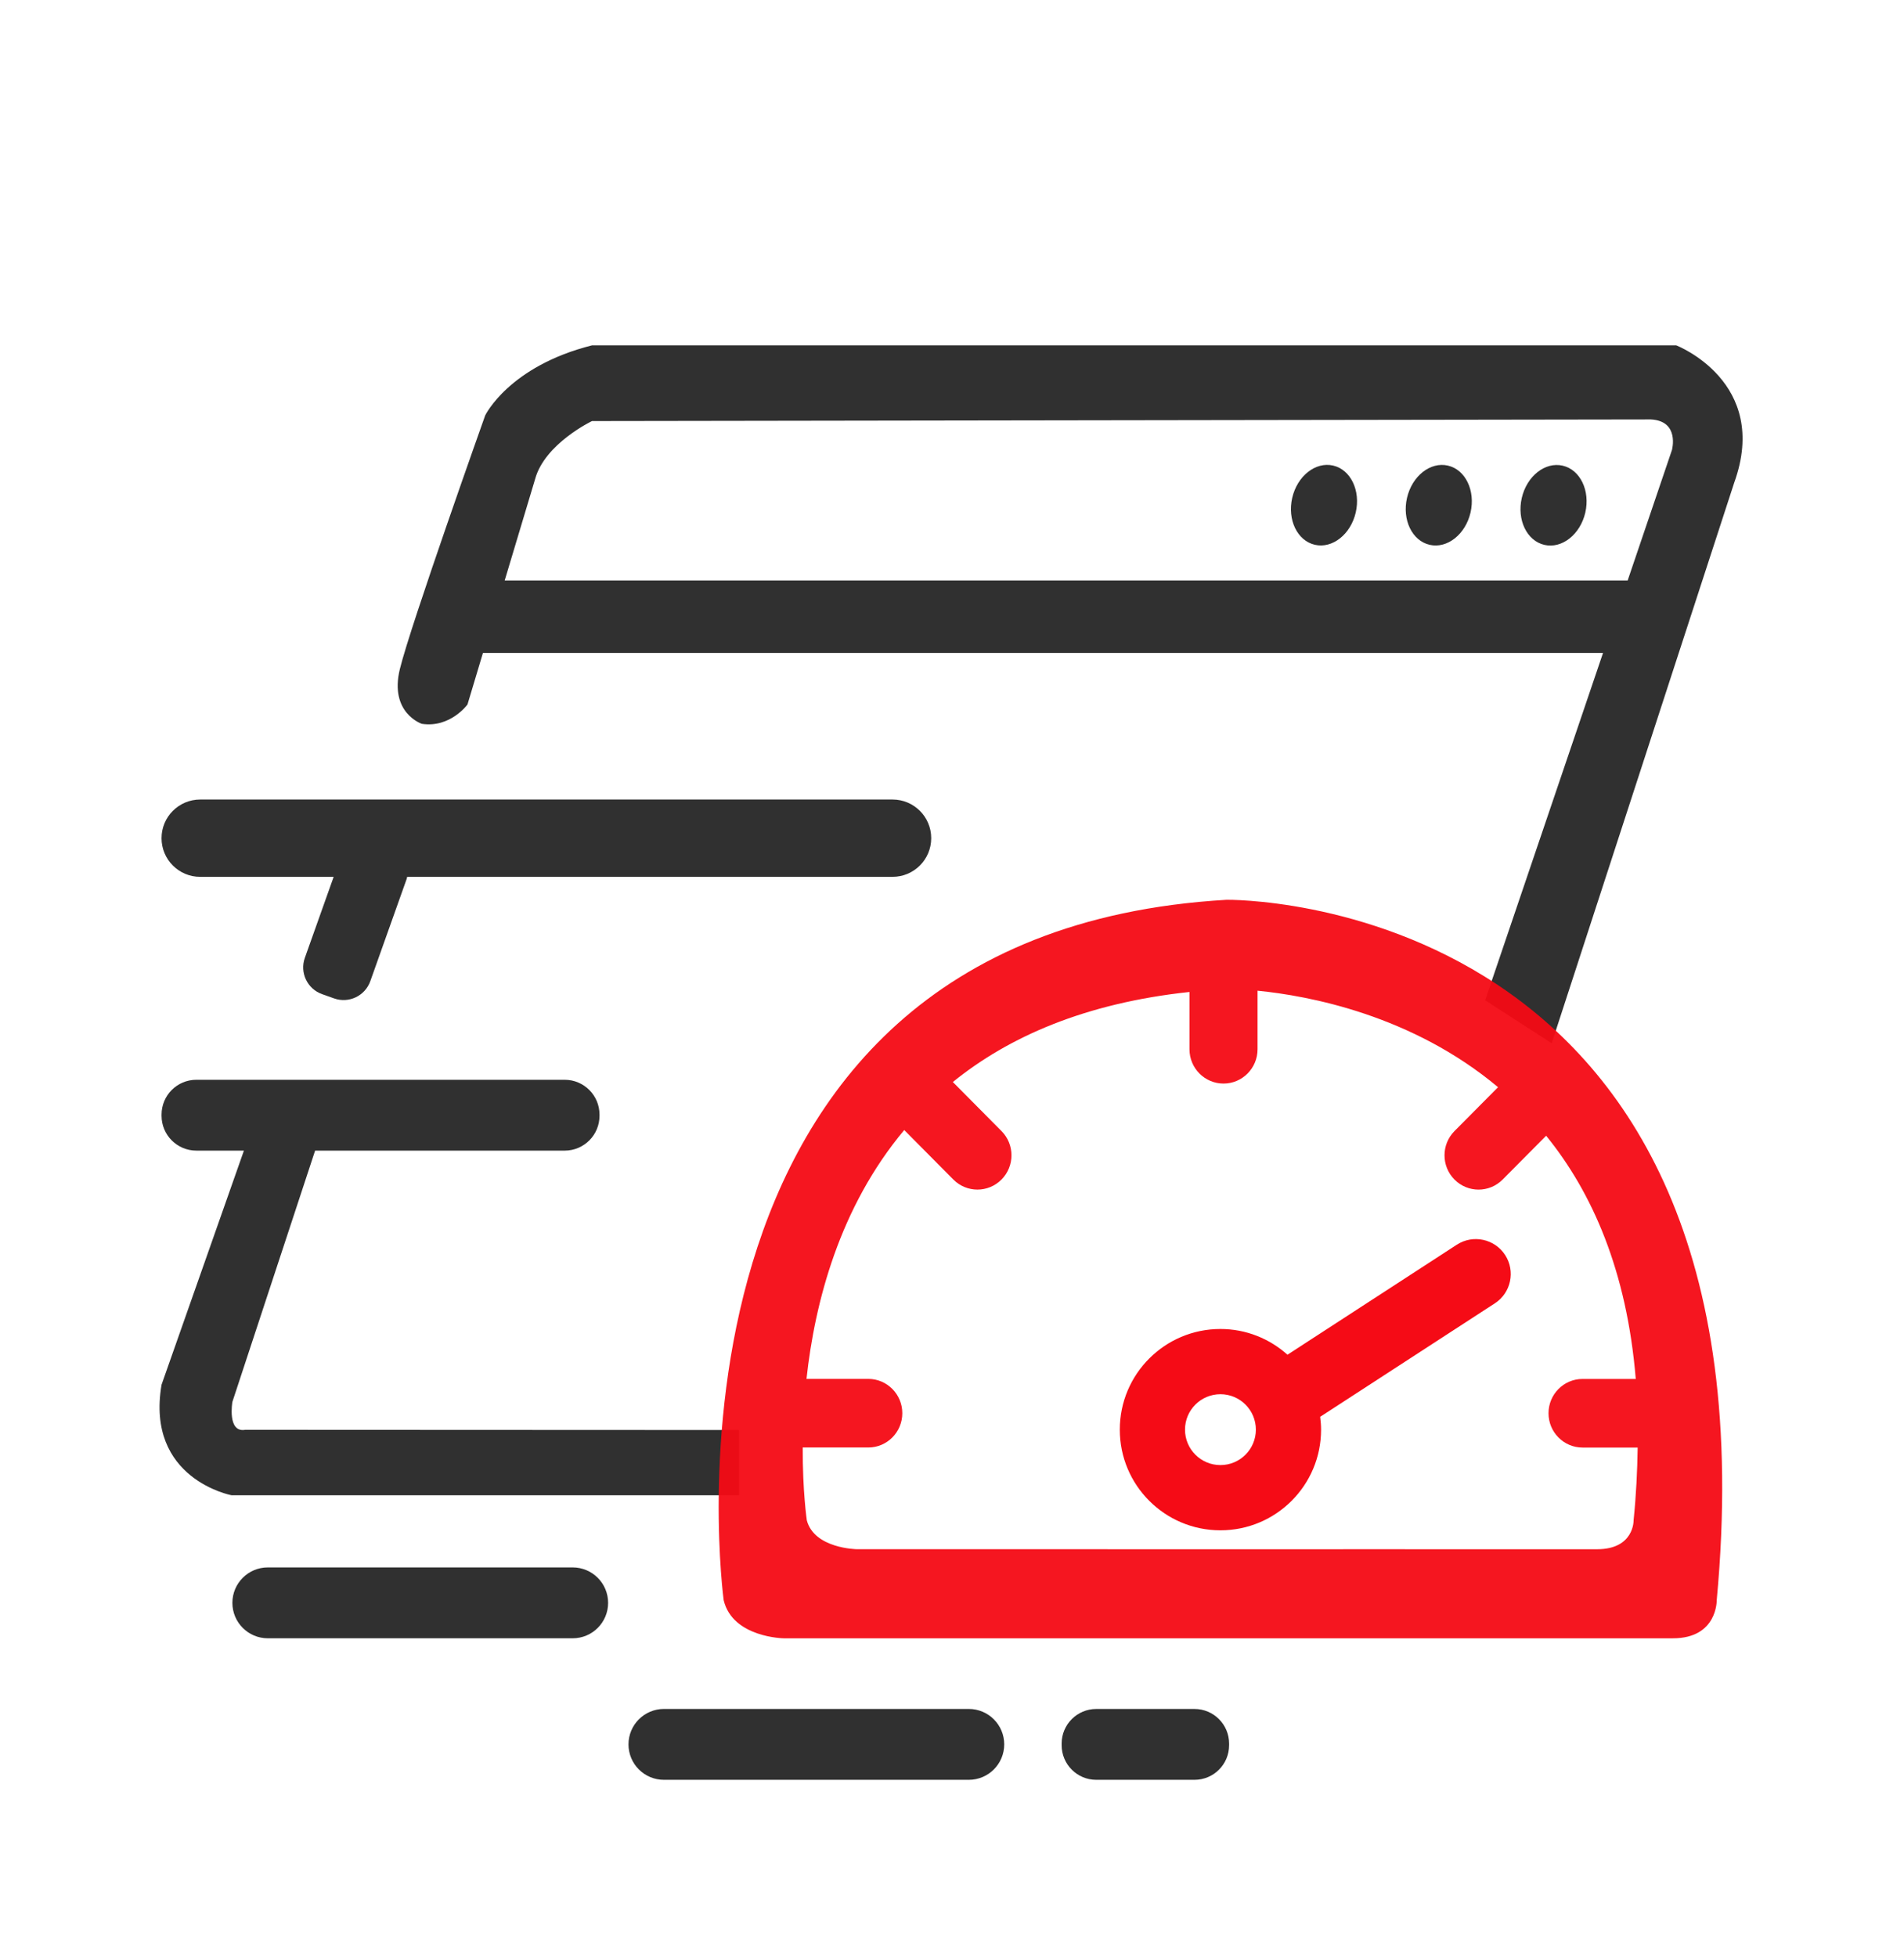 <?xml version="1.0" encoding="utf-8"?>
<!-- Generator: Adobe Illustrator 24.1.1, SVG Export Plug-In . SVG Version: 6.00 Build 0)  -->
<svg version="1.1" id="Capa_2_1_" xmlns="http://www.w3.org/2000/svg" xmlns:xlink="http://www.w3.org/1999/xlink" x="0px" y="0px"
	 viewBox="0 0 102.653 105.505" enable-background="new 0 0 102.653 105.505" xml:space="preserve">
<g>
	<path fill="#303030" d="M90.372,18.615H31.918c-4.485,1.129-5.759,3.776-5.759,3.776s-4.022,11.3-4.601,13.673
		c-0.579,2.373,1.186,2.952,1.186,2.952c1.534,0.231,2.46-1.042,2.46-1.042l0.833-2.778h60.389L80.07,53.919l3.588,2.315
		l9.839-30.211C95.465,20.582,90.372,18.615,90.372,18.615z M90.141,24.258l-2.387,7.032H27.21l1.641-5.469
		c0.521-1.91,3.067-3.125,3.067-3.125l57.094-0.087C90.575,22.695,90.141,24.258,90.141,24.258z"/>
	<path fill="#303030" d="M48.123,43.096h-37.33c-1.151,0-2.084,0.933-2.084,2.084c0,1.151,0.933,2.084,2.084,2.084h7.196
		l-1.554,4.368c-0.283,0.796,0.133,1.671,0.929,1.954l0.647,0.23c0.796,0.283,1.671-0.133,1.954-0.929l1.958-5.504
		c0.014-0.04,0.019-0.08,0.029-0.12h26.17c1.151,0,2.084-0.933,2.084-2.084C50.206,44.029,49.274,43.096,48.123,43.096z"/>
	<path fill="#303030" d="M13.224,77.069c-0.984,0.174-0.695-1.505-0.695-1.505l4.46-13.543h13.456c1.037,0,1.877-0.841,1.877-1.877
		v-0.065c0-1.037-0.841-1.877-1.877-1.877H10.587c-1.037,0-1.877,0.841-1.877,1.877v0.065c0,1.037,0.841,1.877,1.877,1.877h2.563
		L8.71,74.638c-0.868,5.093,3.78,5.961,3.78,5.961h27.357v-3.518L13.224,77.069z"/>
	<path fill="#303030" d="M52.232,95.936H35.795c-1.055,0-1.91-0.855-1.91-1.91v0c0-1.055,0.855-1.91,1.91-1.91h16.437
		c1.055,0,1.91,0.855,1.91,1.91v0C54.142,95.081,53.287,95.936,52.232,95.936z"/>
	<path fill="#303030" d="M64.4,95.936h-5.296c-1.031,0-1.866-0.836-1.866-1.866v-0.087c0-1.031,0.836-1.866,1.866-1.866H64.4
		c1.031,0,1.866,0.836,1.866,1.866v0.087C66.267,95.101,65.431,95.936,64.4,95.936z"/>
	<path fill="#303030" d="M30.876,88.307H14.439c-1.055,0-1.91-0.855-1.91-1.91l0,0c0-1.055,0.855-1.91,1.91-1.91h16.437
		c1.055,0,1.91,0.855,1.91,1.91l0,0C32.786,87.452,31.931,88.307,30.876,88.307z"/>
	
		<ellipse transform="matrix(0.225 -0.974 0.974 0.225 28.843 90.624)" fill="#303030" cx="71.367" cy="27.188" rx="2.192" ry="1.758"/>
	
		<ellipse transform="matrix(0.225 -0.974 0.974 0.225 38.436 102.679)" fill="#303030" cx="83.738" cy="27.188" rx="2.192" ry="1.758"/>
	
		<ellipse transform="matrix(0.225 -0.974 0.974 0.225 33.64 96.651)" fill="#303030" cx="77.553" cy="27.188" rx="2.192" ry="1.758"/>
</g>
<g>
	<path opacity="0.95" fill="#F50B16" d="M66.132,48.501c-32.021,1.864-27.115,37.756-27.115,37.756
		c0.486,2.017,3.239,2.051,3.239,2.051h47.937c2.407,0,2.363-2.051,2.363-2.051C96.123,48.034,66.132,48.501,66.132,48.501z
		 M88.074,81.95c0.002,0,0.037,1.557-1.966,1.557H75.751c0-0.001,0-0.001,0-0.002h-3.331c0,0.001,0,0.001,0,0.002H59.715
		c0-0.001,0-0.001,0-0.002h-3.329h-3.576h-6.614c0,0-2.292-0.027-2.697-1.557c0,0-0.229-1.554-0.221-3.925h3.535
		c1.014,0,1.835-0.829,1.835-1.849s-0.823-1.849-1.835-1.849h-3.331c0.45-4.148,1.79-9.259,5.269-13.414L51.4,63.58
		c0.717,0.722,1.879,0.722,2.595,0c0.717-0.722,0.717-1.893,0-2.614l-2.623-2.643c3.021-2.447,7.152-4.256,12.758-4.854v3.088
		c0,1.022,0.823,1.849,1.835,1.849c1.014,0,1.835-0.829,1.835-1.849v-3.156c2.759,0.272,8.322,1.31,12.966,5.201l-2.348,2.365
		c-0.717,0.722-0.717,1.893,0,2.614c0.717,0.722,1.879,0.722,2.595,0l2.346-2.363c2.475,3.046,4.349,7.269,4.832,13.11h-2.869
		c-1.014,0-1.835,0.829-1.835,1.849c0,1.02,0.822,1.849,1.835,1.849h2.972C88.275,79.276,88.215,80.569,88.074,81.95z"/>
	<path fill="#F50B16" d="M81.148,67.647c-0.567-0.872-1.733-1.12-2.606-0.554l-9.129,5.929c-0.96-0.86-2.224-1.387-3.614-1.387
		c-2.997,0-5.426,2.429-5.426,5.426c0,2.997,2.429,5.426,5.426,5.426c2.997,0,5.426-2.429,5.426-5.426
		c0-0.235-0.02-0.465-0.049-0.692l9.418-6.117C81.466,69.686,81.714,68.519,81.148,67.647z M65.799,78.971
		c-1.055,0-1.91-0.855-1.91-1.91s0.855-1.91,1.91-1.91c1.055,0,1.91,0.855,1.91,1.91S66.853,78.971,65.799,78.971z"/>
</g>
</svg>
